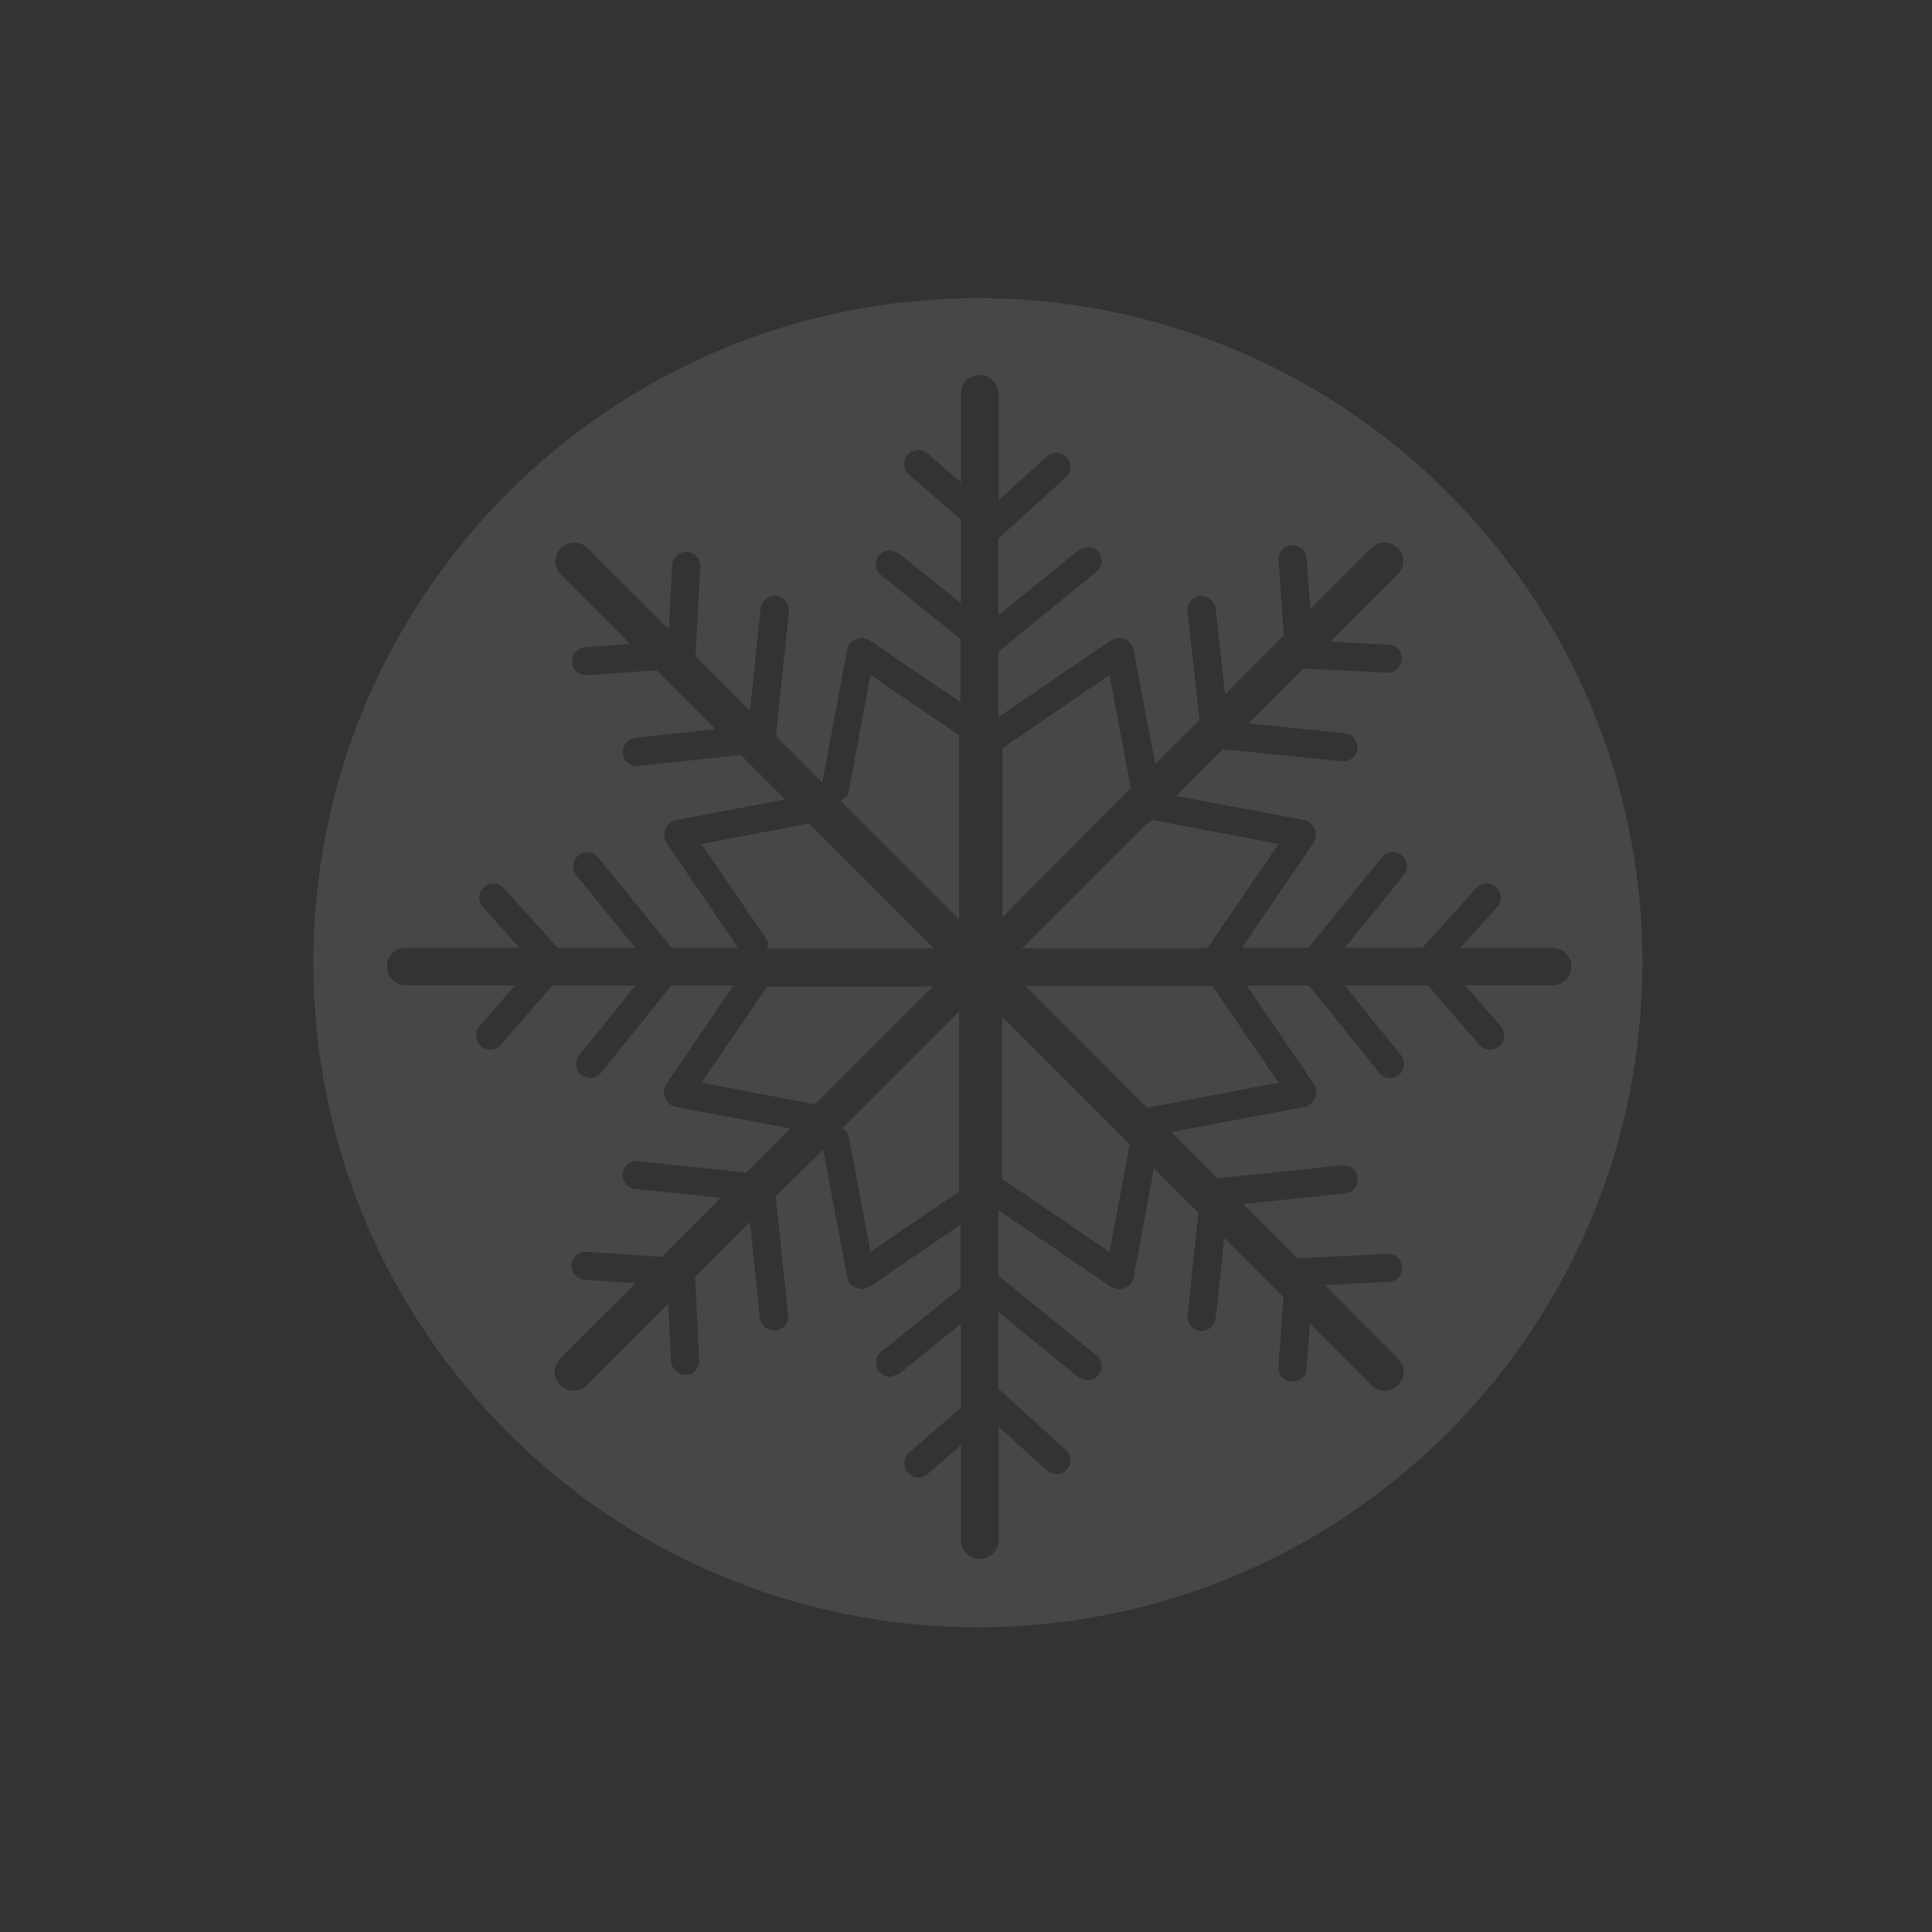 <?xml version="1.0" encoding="utf-8"?>
<!-- Generator: Adobe Illustrator 22.1.0, SVG Export Plug-In . SVG Version: 6.00 Build 0)  -->
<svg version="1.1" id="Layer_1" xmlns="http://www.w3.org/2000/svg" xmlns:xlink="http://www.w3.org/1999/xlink" x="0px" y="0px"
	 viewBox="0 0 764.6 764.6" style="enable-background:new 0 0 764.6 764.6;" xml:space="preserve">
<rect x="0" y="0" width="764.6" height="764.6" fill="#333333" stroke="none"/>
<style type="text/css">
	.st0{fill:none;}
	.st1{opacity:0.1;}
	.st2{fill:#FFFFFF;}
</style>
<title>compass</title>
<g id="Layer_2_1_">
	<g id="Layer_1-2">
		<g id="Layer_2-2">
			<g id="Layer_1-2-2">
				<path class="st0" d="M383.2,0c211.1,0.5,381.9,172.1,381.4,383.2c-0.2,101.4-40.7,198.6-112.6,270.1
					C502.3,802.3,260.2,801.7,111.3,652S-37,260.3,112.6,111.3C184.3,39.6,281.8-0.5,383.2,0z M381.5,719.5
					c186,0.5,337.6-150.5,338.1-336.4S569.1,45.5,383.1,45.1S45.5,195.6,45,381.5S195.5,719.1,381.5,719.5L381.5,719.5z"/>
			</g>
		</g>
		<g class="st1">
			<path class="st2" d="M335.6,448.3l8.9,47.1l35.1-23.9v-71.2l-46.2,46.2C334.2,447.1,334.9,447.7,335.6,448.3z"/>
			<path class="st2" d="M335.6,314.6c-1,0.8-1.9,1.6-2.9,2.4l46.9,46.9V291l-35.1-23.9L335.6,314.6z"/>
			<path class="st2" d="M303.7,390.3l-26.1,38.2l44.8,8.5l0.8-0.8c0,0,0.1,0.1,0.1,0.1l45.9-45.9H303.7z"/>
			<path class="st2" d="M303.7,375.3h65.9l-49.4-49.4l-42.6,8.1l26.3,38.5C303.9,373.4,303.8,374.3,303.7,375.3z"/>
			<path class="st2" d="M474.6,375.3c0-0.1,0-0.1,0-0.2h3.3L506,334l-50.1-9.5l-1.5,1.5c-0.1-0.1-0.2-0.2-0.3-0.3l-49.6,49.6H474.6z
				"/>
			<polygon class="st2" points="406,390.3 454,438.4 506,428.5 479.9,390.3 			"/>
			<path class="st2" d="M387,118c-145.3,0-263,117.7-263,263s117.7,263,263,263s263-117.7,263-263S532.3,118,387,118z M614.4,389.9
				h-34.6c6.5,7.4,14.1,16.2,14.1,16.2c2,2.3,1.8,5.9-0.5,7.9c-2.4,2-5.9,1.8-7.9-0.5l-20.4-23.5h-32.9
				c8.5,10.7,22.2,27.5,22.2,27.5c1.9,2.4,1.6,5.9-0.8,7.9c-2.4,1.9-5.9,1.6-7.8-0.9l-27.8-34.5h-24.6c9.6,14,26.6,39,26.6,39
				c1.1,1.7,1.2,3.8,0.4,5.5c-0.7,1.8-2.2,3.2-4.2,3.6c0,0-38.7,7.3-52.6,9.9l18.3,18.3l49.3-5.1c3.1-0.3,5.8,1.9,6.1,5
				c0.3,3.1-1.9,5.8-5,6.1c0,0-26.9,2.8-40.3,4.2l21.6,21.6l0.3-0.1l35.1-1.8c3.1-0.2,5.7,2.2,5.9,5.3c0.2,3.1-2.2,5.7-5.3,5.8
				c0,0-15.8,0.8-25.3,1.3l29,29c2.9,2.9,2.9,7.6,0,10.6c-2.9,2.9-7.6,2.9-10.5,0l-24.4-24.4c-0.6,8.9-1.3,17.8-1.3,17.8
				c-0.2,3-2.7,5.2-5.5,5.2l-0.4,0c-3.1-0.2-5.4-2.9-5.2-5.9l1.9-27.5L484.5,490c-1.4,13.5-3.4,31.7-3.4,31.7c-0.3,2.8-2.7,5-5.5,5
				l-0.6,0c-3.1-0.3-5.3-3.1-5-6.1l4.3-40.6l-17.6-17.6c-3.2,17-8.1,43.2-8.1,43.2c-0.3,1.9-1.6,3.3-3.2,4l-0.2,0.1l-0.2,0.1
				l-2.2,0.5l-3.1-1c0,0-33.3-22.7-44.6-30.4v25.9l38.8,31.6c2.4,1.9,2.8,5.4,0.8,7.8c-1.1,1.4-2.7,2.1-4.3,2.1l-3.5-1.2
				c0,0-21.6-17.5-31.8-25.9v30.6l0.7,0.4l26,23.6c2.3,2.1,2.5,5.5,0.4,7.8c-1.1,1.2-2.6,1.8-4.1,1.8c-1.3,0-2.7-0.5-3.7-1.4
				c0,0-12.2-11-19.2-17.4v44.9c0,4.1-3.3,7.4-7.5,7.4c-4.1,0-7.4-3.4-7.4-7.4v-37.6c-6.6,5.7-13.1,11.4-13.1,11.4
				c-1,0.9-2.3,1.4-3.7,1.4c-1.6,0-3.1-0.6-4.2-1.9c-2-2.3-1.8-5.8,0.5-7.9l20.4-17.7V524c-10.5,8.5-24.4,19.7-24.4,19.7l-3.5,1.2
				c-1.6,0-3.2-0.7-4.4-2.1c-1.9-2.4-1.6-5.9,0.8-7.8l31.4-25.3v-25c-14.3,9.8-35.9,24.5-35.9,24.5l-3.1,1l-2.2-0.5l-0.2-0.1
				l-0.2-0.1c-1.6-0.7-2.9-2.2-3.2-4c0,0-6.6-35.2-9.5-50.5L307,473.5l4.9,47c0.3,3.1-1.9,5.8-5,6.1l-0.6,0c-2.8,0-5.2-2.2-5.6-5
				c0,0-2.5-24.1-3.9-38l-21.7,21.7l1.6,33c0.2,3.1-2.2,5.7-5.3,5.8h-0.2c-3,0-5.4-2.3-5.6-5.3c0,0-0.7-13.4-1.1-22.9l-32.3,32.3
				c-2.9,2.9-7.6,2.9-10.5,0c-2.9-2.9-2.9-7.6,0-10.6l29.8-29.7c-9.5-0.7-20.1-1.4-20.1-1.4c-3.1-0.2-5.4-2.8-5.2-5.9
				c0.2-3.1,2.9-5.4,5.9-5.2l29.8,2l23.3-23.3c-13.6-1.5-33.9-3.6-33.9-3.6c-3.1-0.3-5.3-3.1-4.9-6.1c0.3-3,3.1-5.3,6.1-4.9
				l42.8,4.6l17.5-17.5c-16.9-3.2-45.3-8.5-45.3-8.5c-2-0.4-3.6-1.8-4.2-3.6c-0.8-1.7-0.8-3.8,0.4-5.5c0,0,17.1-25,26.6-39h-24.6
				l-27.8,34.5c-1.9,2.4-5.4,2.8-7.8,0.9c-2.4-2-2.8-5.4-0.8-7.9c0,0,13.6-16.8,22.2-27.5h-32.9l-20.4,23.5c-2,2.3-5.6,2.5-7.9,0.5
				c-2.3-2-2.6-5.6-0.5-7.9c0,0,7.6-8.7,14.1-16.2h-43.4c-4.1,0-7.4-3.3-7.4-7.4c0-4.1,3.3-7.4,7.4-7.4h45.1
				c-6.3-7-14.5-16.1-14.5-16.1c-2.1-2.3-1.9-5.8,0.4-7.9c2.3-2.1,5.8-1.9,7.9,0.4l21.3,23.6h30.7c-8.9-11-23.3-28.7-23.3-28.7
				c-1.9-2.4-1.6-5.9,0.8-7.9c2.4-1.9,5.9-1.6,7.8,0.8l29.1,35.8h26.3c-9.1-13.3-28.3-41.5-28.3-41.5c-1.2-1.7-1.2-3.8-0.4-5.5
				c0.6-1.8,2.2-3.2,4.2-3.6c0,0,26.2-4.9,43.2-8.1l-17.6-17.6l-40.6,4.3c-3.1,0.3-5.8-1.9-6.1-4.9c-0.3-3.1,1.9-5.8,4.9-6.2
				c0,0,18.2-2,31.7-3.4l-23.3-23.3l-27.5,1.9c-3.1,0.2-5.7-2.1-5.9-5.1c-0.2-3.1,2.1-5.7,5.2-6c0,0,9-0.6,17.8-1.2l-27.4-27.5
				c-2.9-2.9-2.9-7.6,0-10.5c2.9-2.9,7.6-2.9,10.5,0l32.2,32.1c0.5-9.5,1.3-25.3,1.3-25.3c0.1-3,2.6-5.3,5.6-5.3h0.2
				c3.1,0.2,5.5,2.8,5.3,5.8l-1.8,35.1l-0.1,0.3l21.6,21.6c1.4-13.3,4.2-40.3,4.2-40.3c0.3-2.9,2.7-5.1,5.6-5.1l0.6,0.1
				c3.1,0.3,5.3,3.1,5,6.1l-5.1,49.3l18.3,18.4c2.6-13.9,9.9-52.6,9.9-52.6c0.3-1.9,1.6-3.3,3.2-4l0.2-0.1l0.2-0.1l2.2-0.5l3.1,1
				c0,0,21.6,14.8,35.9,24.5v-25l-31.4-25.3c-2.4-1.9-2.8-5.4-0.8-7.8c1.1-1.3,2.7-2,4.4-2l3.5,1.2c0,0,13.9,11.2,24.4,19.7v-33.1
				l-20.4-17.7c-2.3-2-2.6-5.5-0.5-7.9c1.1-1.3,2.7-1.9,4.2-1.9c1.3,0,2.6,0.5,3.7,1.4c0,0,6.5,5.7,13.1,11.4v-35.1
				c0-4.1,3.3-7.4,7.4-7.4c4.1,0,7.5,3.4,7.5,7.4V198c7-6.4,19.2-17.4,19.2-17.4c1.1-1,2.4-1.4,3.7-1.4c1.5,0,3,0.6,4.1,1.8
				c2.1,2.3,1.9,5.8-0.4,7.9l-26,23.6l-0.7,0.4v30.6c10.2-8.3,31.8-25.8,31.8-25.8l3.5-1.3c1.6,0,3.2,0.7,4.3,2
				c1.9,2.4,1.6,5.9-0.8,7.9l-38.8,31.6v25.6h0.5c11.7-8,44.1-30.1,44.1-30.1l3.1-1l2.2,0.5l0.2,0.1l0.2,0.1c1.6,0.7,2.9,2.2,3.2,4
				c0,0,5.4,28.4,8.6,45.3l17.5-17.4L470,242c-0.3-3.1,1.9-5.8,5-6.1h0.6c2.8,0,5.2,2.1,5.5,5c0,0,2.2,20.3,3.7,33.9l23.3-23.3
				l-2.1-29.8c-0.2-3.1,2.1-5.7,5.2-5.9h0.4c2.9,0,5.4,2.2,5.5,5.2c0,0,0.8,10.6,1.4,20.1l24.2-24.2c2.9-2.9,7.6-2.9,10.5,0
				c2.9,2.9,2.9,7.6,0,10.5L526.5,254c9.5,0.5,23,1.1,23,1.1c3.1,0.2,5.5,2.8,5.3,5.8c-0.2,3.1-2.8,5.4-5.9,5.3l-33-1.6l-21.7,21.7
				c13.9,1.4,38,3.9,38,3.9c3.1,0.4,5.3,3.1,5,6.1c-0.3,3.1-3.1,5.3-6.1,5l-47-4.8L465.5,315c15.3,2.9,50.5,9.5,50.5,9.5
				c2,0.3,3.5,1.8,4.2,3.6c0.8,1.7,0.7,3.8-0.4,5.5c0,0-19.2,28.2-28.3,41.5h26.3l29.1-35.8c1.9-2.4,5.5-2.8,7.8-0.8
				c2.4,2,2.8,5.5,0.8,7.9c0,0-14.4,17.8-23.3,28.7h30.7l21.3-23.6c2.1-2.3,5.6-2.5,7.9-0.4c2.3,2,2.5,5.6,0.4,7.9
				c0,0-8.2,9.1-14.5,16.1h36.4c4.1,0,7.5,3.3,7.5,7.4C621.8,386.6,618.5,389.9,614.4,389.9z"/>
			<path class="st2" d="M396.7,466.8c0.1,0,0.2,0,0.4,0l42,28.7l8-42.6l-50.5-50.5V466.8z"/>
			<path class="st2" d="M443.9,315.5l3.6-3.6l-8.4-44.8l-42.4,29v66.9L443.9,315.5C444,315.6,444,315.6,443.9,315.5z"/>
		</g>
	</g>
</g>
</svg>
